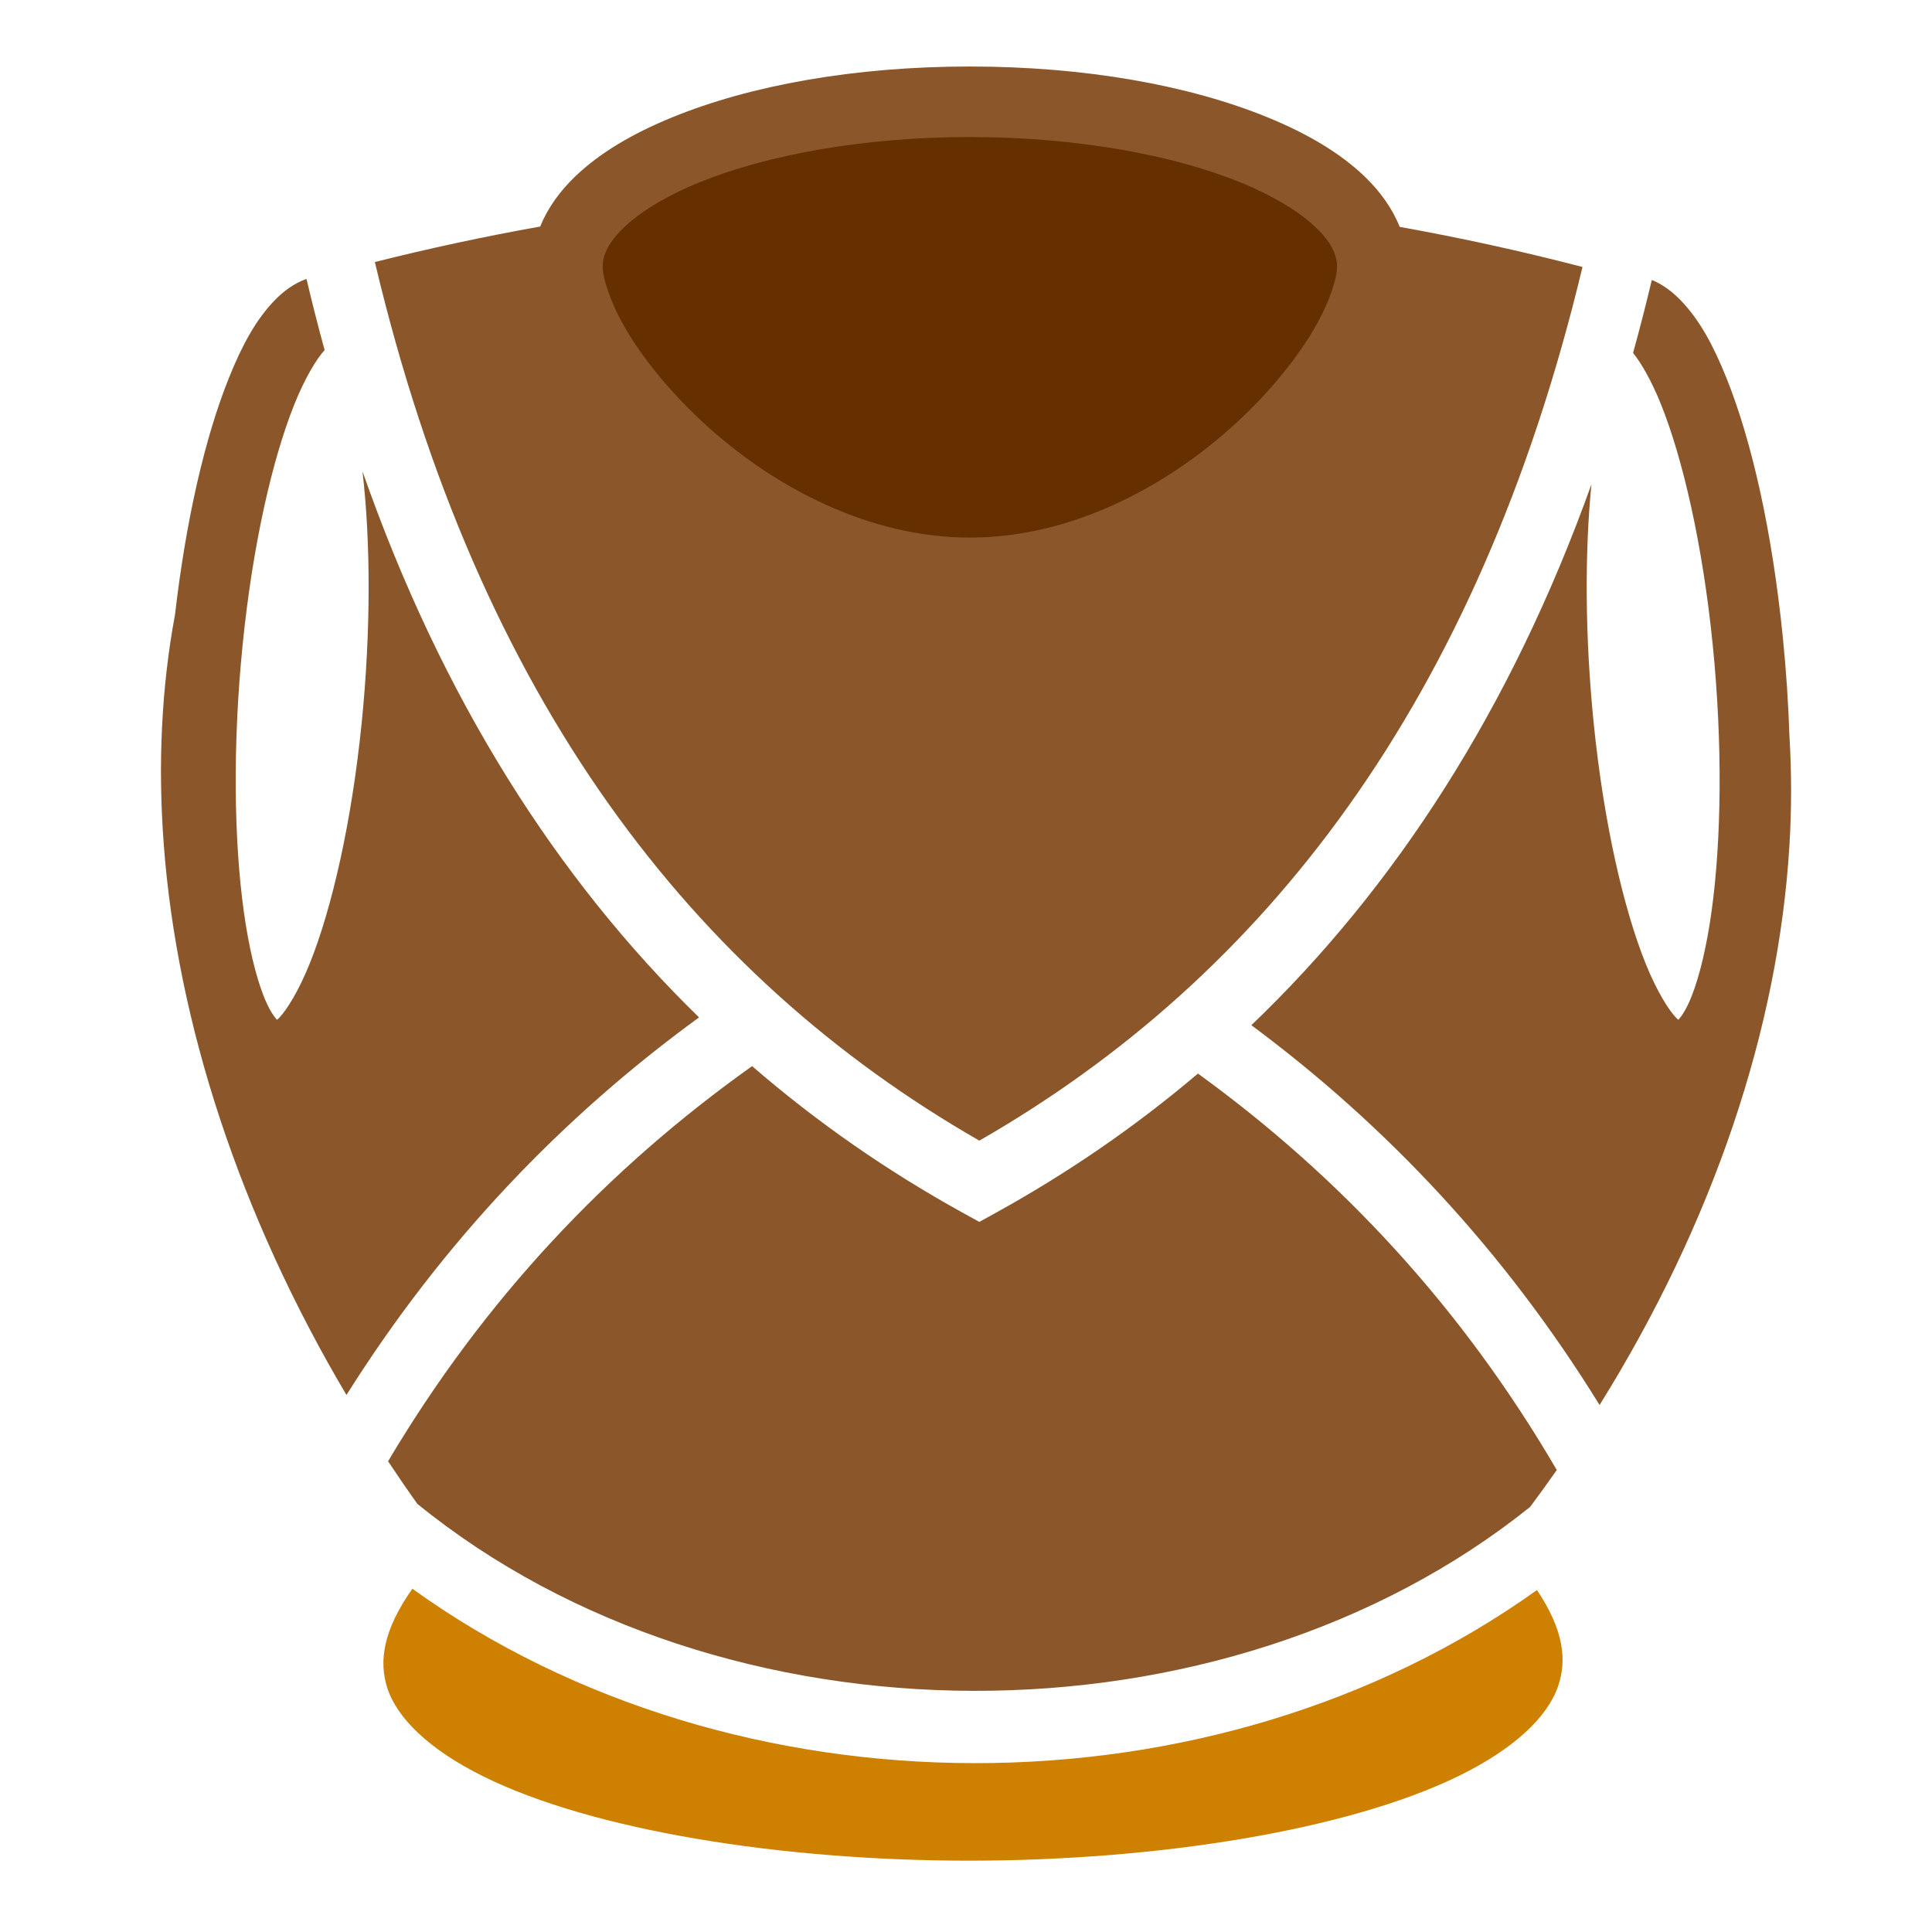 <svg xmlns="http://www.w3.org/2000/svg" viewBox="0 0 512 512" style="height: 512px; width: 512px;"><g class="" transform="translate(0,0)" style=""><g><path d="M257.03 17.625C226.542 17.625 198.91 22.583 178.063 31.125C167.639 35.395 158.87 40.525 152.25 46.938C148.33 50.735 145.124 55.156 143.156 60.031C128.419 62.666 113.8 65.804 99.344 69.438C126.824 185.433 183.614 258.704 259.531 302.282C335.161 258.87 391.781 185.987 419.376 70.752C403.378 66.592 387.214 63.045 370.938 60.127C368.974 55.215 365.758 50.761 361.813 46.939C355.193 40.526 346.423 35.399 336.001 31.127C315.155 22.585 287.521 17.627 257.031 17.627Z" class="" fill="#8b572a" fill-opacity="1"></path><path d="M257.03 36.313C285.452 36.313 311.146 41.129 328.906 48.406C337.786 52.046 344.636 56.329 348.812 60.376C352.988 64.421 354.344 67.733 354.344 70.688C354.344 73.642 352.227 80.768 347.374 88.625C342.524 96.482 335.229 105.282 326.219 113.345C308.199 129.467 283.471 142.469 257.029 142.469C230.589 142.469 205.863 129.466 187.843 113.343C178.833 105.281 171.539 96.481 166.687 88.623C161.834 80.767 159.717 73.641 159.717 70.687C159.717 67.732 161.073 64.42 165.249 60.374C169.425 56.328 176.275 52.044 185.155 48.404C202.915 41.128 228.61 36.311 257.03 36.311Z" class="" fill="#662f00" fill-opacity="1"></path><path d="M81.22 73.906C77.802 75.15 75.08 77.216 72.75 79.626C67.79 84.749 64.113 91.576 60.687 100.094C54.333 115.894 49.311 137.636 46.375 162.906C42.785 182.203 41.825 202.528 43.375 223.469C46.92 271.397 63.725 322.249 91.813 369.687C117.18 329.341 148.727 296.207 185.25 269.624C147.513 232.826 117.113 185.084 96.062 124.904C98.202 143.286 98.337 166.917 95.844 191.624C93.17 218.124 87.904 240.861 82.094 255.312C79.188 262.537 76.011 267.639 73.969 269.749C73.547 270.184 73.629 270.059 73.374 270.249C72.708 269.463 71.384 267.799 69.874 263.969C67.798 258.694 65.894 250.872 64.594 241.436C61.991 222.566 61.637 197.25 64.312 170.749C66.986 144.249 72.219 121.543 78.03 107.093C80.872 100.028 83.985 94.973 86.03 92.78C84.332 86.612 82.74 80.31 81.22 73.906Z" class="" fill="#8b572a" fill-opacity="1"></path><path d="M437.75 74.186C436.187 80.756 434.533 87.209 432.78 93.531C434.806 96.017 437.6 100.741 440.156 107.095C445.966 121.545 451.201 144.25 453.876 170.751C456.549 197.251 456.196 222.568 453.594 241.439C452.294 250.874 450.389 258.696 448.314 263.969C446.804 267.802 445.479 269.465 444.812 270.251C444.557 270.061 444.639 270.186 444.219 269.751C442.176 267.641 438.999 262.539 436.093 255.313C430.283 240.863 425.017 218.127 422.343 191.626C420.003 168.436 419.975 146.189 421.749 128.346C400.351 188.036 369.623 235.312 331.624 271.689C367.75 298.505 398.904 331.842 423.904 372.345C454.06 323.943 471.291 272.538 474.218 224.065C474.811 214.221 474.798 204.518 474.218 194.97C473.933 186.504 473.363 177.758 472.468 168.875C469.658 141.049 464.348 117.13 457.498 100.095C454.072 91.575 450.394 84.749 445.435 79.625C443.281 77.399 440.81 75.453 437.748 74.187Z" class="" fill="#8b572a" fill-opacity="1"></path><path d="M199.312 282.533C160.972 309.797 128.376 344.235 102.844 387.253C105.358 391.04 107.934 394.807 110.594 398.533C191.531 464.341 324.138 464.609 405.5 399.347C407.91 396.105 410.273 392.845 412.563 389.567C387.433 346.5 355.308 311.943 317.469 284.503C300.846 298.617 282.994 310.849 264.061 321.316L259.531 323.816L254.999 321.316C235.193 310.366 216.583 297.481 199.311 282.534Z" class="" fill="#8b572a" fill-opacity="1"></path><path d="M109.282 421.033C101.452 432.119 100.428 440.31 102.594 447.191C105.126 455.235 113.641 463.623 128.124 470.784C157.093 485.106 207.11 493.12 257 493.095C306.89 493.07 357.116 485.035 386.563 470.657C401.286 463.469 410.126 454.987 412.906 446.877C415.248 440.043 414.494 432.102 407.312 421.377C321.632 482.654 194.8 482.552 109.282 421.032Z" class="selected" fill="#ce8000" fill-opacity="1"></path></g></g></svg>